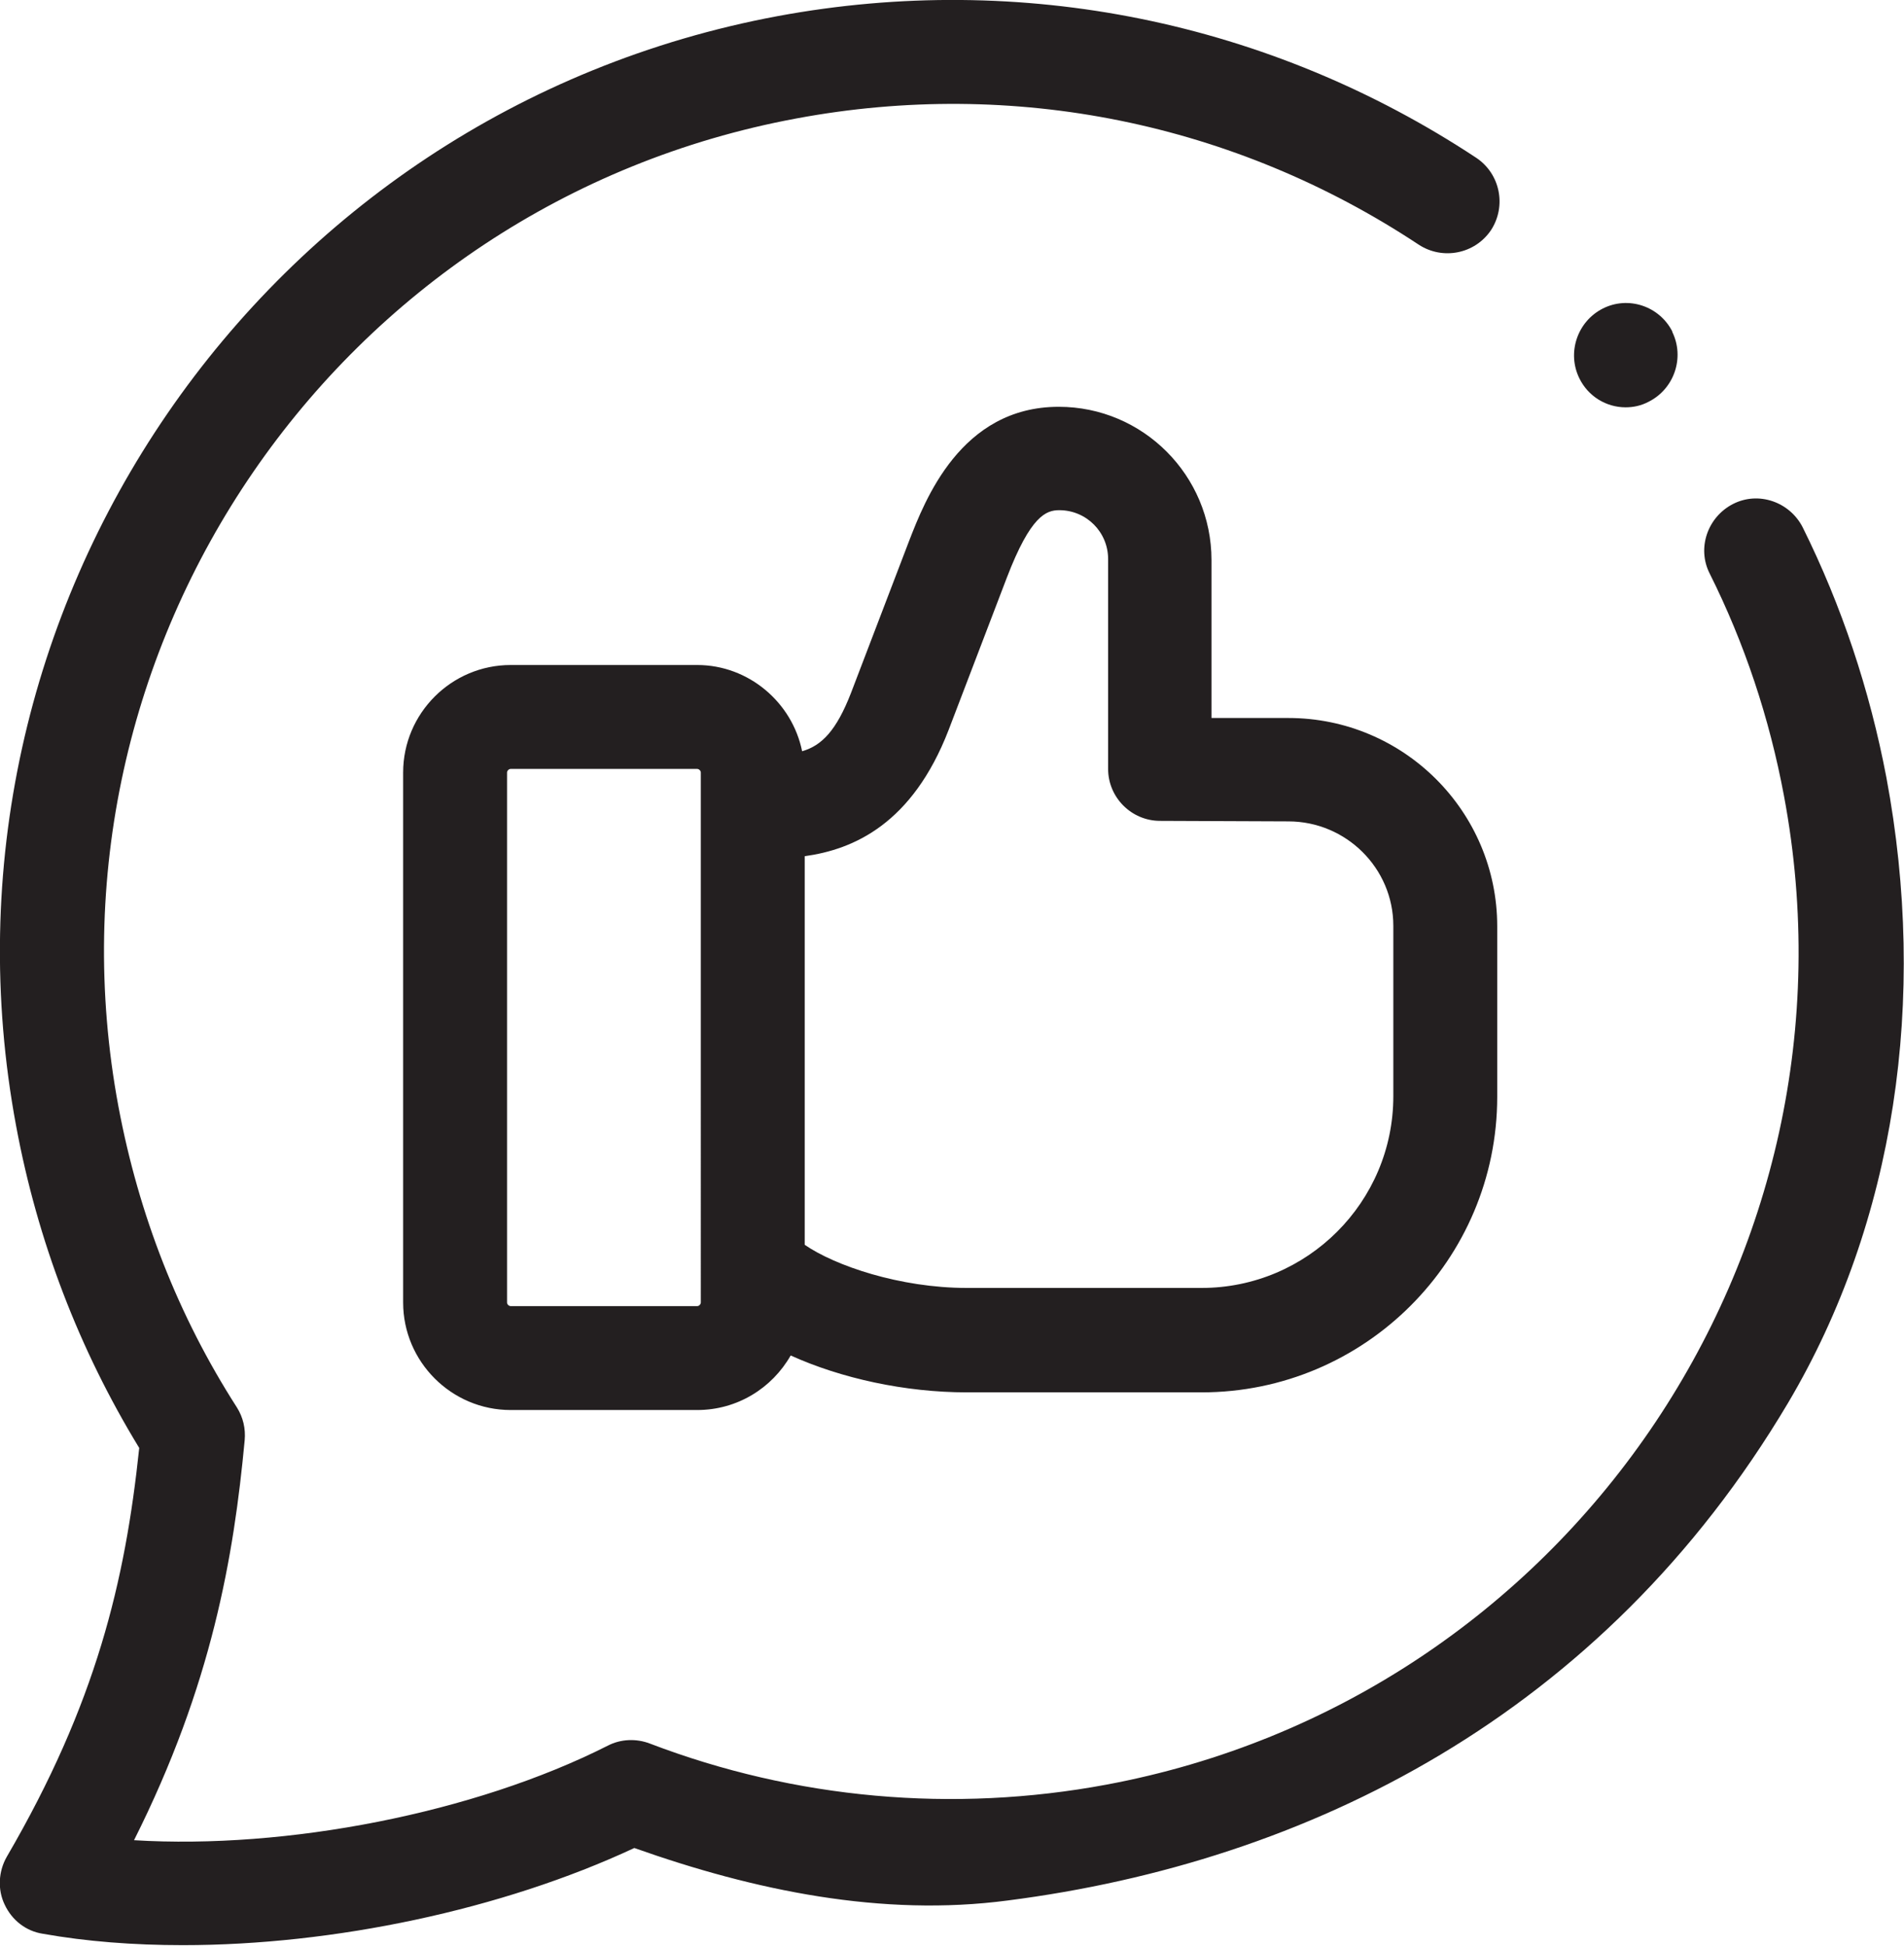 <?xml version="1.0" encoding="utf-8"?>
<!-- Generator: Adobe Illustrator 23.0.1, SVG Export Plug-In . SVG Version: 6.00 Build 0)  -->
<svg version="1.1" id="Layer_1" xmlns="http://www.w3.org/2000/svg" xmlns:xlink="http://www.w3.org/1999/xlink" x="0px" y="0px"
	 viewBox="0 0 366.5 374.5" style="enable-background:new 0 0 366.5 374.5;" xml:space="preserve">
<style type="text/css">
	.st0{fill:#231F20;}
</style>
<g>
	<g>
		<path class="st0" d="M344.2,270c20.6-34.8,26.9-77.7,18.9-120.4c-3.2-16.8-8.6-33-16.1-48.1c-2.5-4.9-8.5-7-13.4-4.5
			c-4.9,2.5-7,8.5-4.5,13.4c6.7,13.4,11.5,27.8,14.3,42.8C360,241.7,301.4,327,213,343.5c-29.5,5.5-59.9,2.8-87.9-7.9
			c-2.6-1-5.6-0.9-8.1,0.4c-25.7,13-61.9,20-91.2,18.2c15-29.9,19.2-54.6,21.3-77c0.2-2.2-0.3-4.4-1.5-6.3
			c-11.3-17.6-18.9-37.1-22.8-57.9C6.3,124.6,64.9,39.2,153.3,22.8c41.8-7.8,84.3,0.8,119.8,24.3c4.6,3,10.8,1.8,13.9-2.8
			c3-4.6,1.8-10.8-2.8-13.9c-39.8-26.3-87.6-36-134.5-27.3C50.4,21.6-15.4,117.4,3.1,216.7c4.1,22.1,12.1,43,23.7,62
			c-2.7,25.7-8.3,49.2-25.5,78.7c-1.6,2.8-1.8,6.3-0.4,9.2c1.4,3,4.1,5.1,7.3,5.6c8.4,1.5,17.5,2.2,27,2.2c29,0,61.4-6.8,86.9-18.7
			c23.1,8.2,47.7,13.3,71.9,10.1C251.6,358.4,308.4,330.3,344.2,270z"/>
		<path class="st0" d="M312.9,78.4c1.5,0,3-0.3,4.5-1.1c4.9-2.5,6.9-8.5,4.5-13.4l0-0.1c-2.5-4.9-8.5-6.9-13.4-4.4
			c-4.9,2.5-6.9,8.5-4.5,13.4C305.7,76.3,309.2,78.4,312.9,78.4L312.9,78.4z"/>
		<path class="st0" d="M203.8,78.3c-18.9,0-25.8,18.1-28.8,25.8l-11.2,29.3c-2.8,7.2-5.6,10.1-9.4,11.2
			c-1.9-9.4-10.3-16.6-20.2-16.6H98.3c-11.4,0-20.7,9.3-20.7,20.7v102c0,11.4,9.3,20.7,20.7,20.7h35.9c7.7,0,14.4-4.2,18-10.5
			c9.7,4.4,22,7.1,33.9,7.1h45.2c31.4,0,56.9-25.5,56.9-56.9v-32.8c0-22.1-18-40.1-40.2-40.1h-14.8v-30.4
			C233.2,91.5,220,78.3,203.8,78.3L203.8,78.3z M134.9,250.7c0,0.3-0.3,0.7-0.7,0.7H98.3c-0.3,0-0.7-0.3-0.7-0.7v-102
			c0-0.3,0.3-0.7,0.7-0.7h35.9c0.3,0,0.7,0.3,0.7,0.7L134.9,250.7L134.9,250.7z M248,158.1c11.1,0,20.2,9,20.2,20.1V211
			c0,20.4-16.6,36.9-36.9,36.9h-45.2c-12.9,0-25.4-4.3-31.2-8.3v-74.8c9.4-1.3,20.7-6.2,27.7-24.3l11.2-29.3c4.6-12,7.6-13,10.1-13
			c5.2,0,9.4,4.2,9.4,9.4v40.4c0,5.5,4.5,10,10,10L248,158.1z"/>
	</g>
</g>
</svg>

